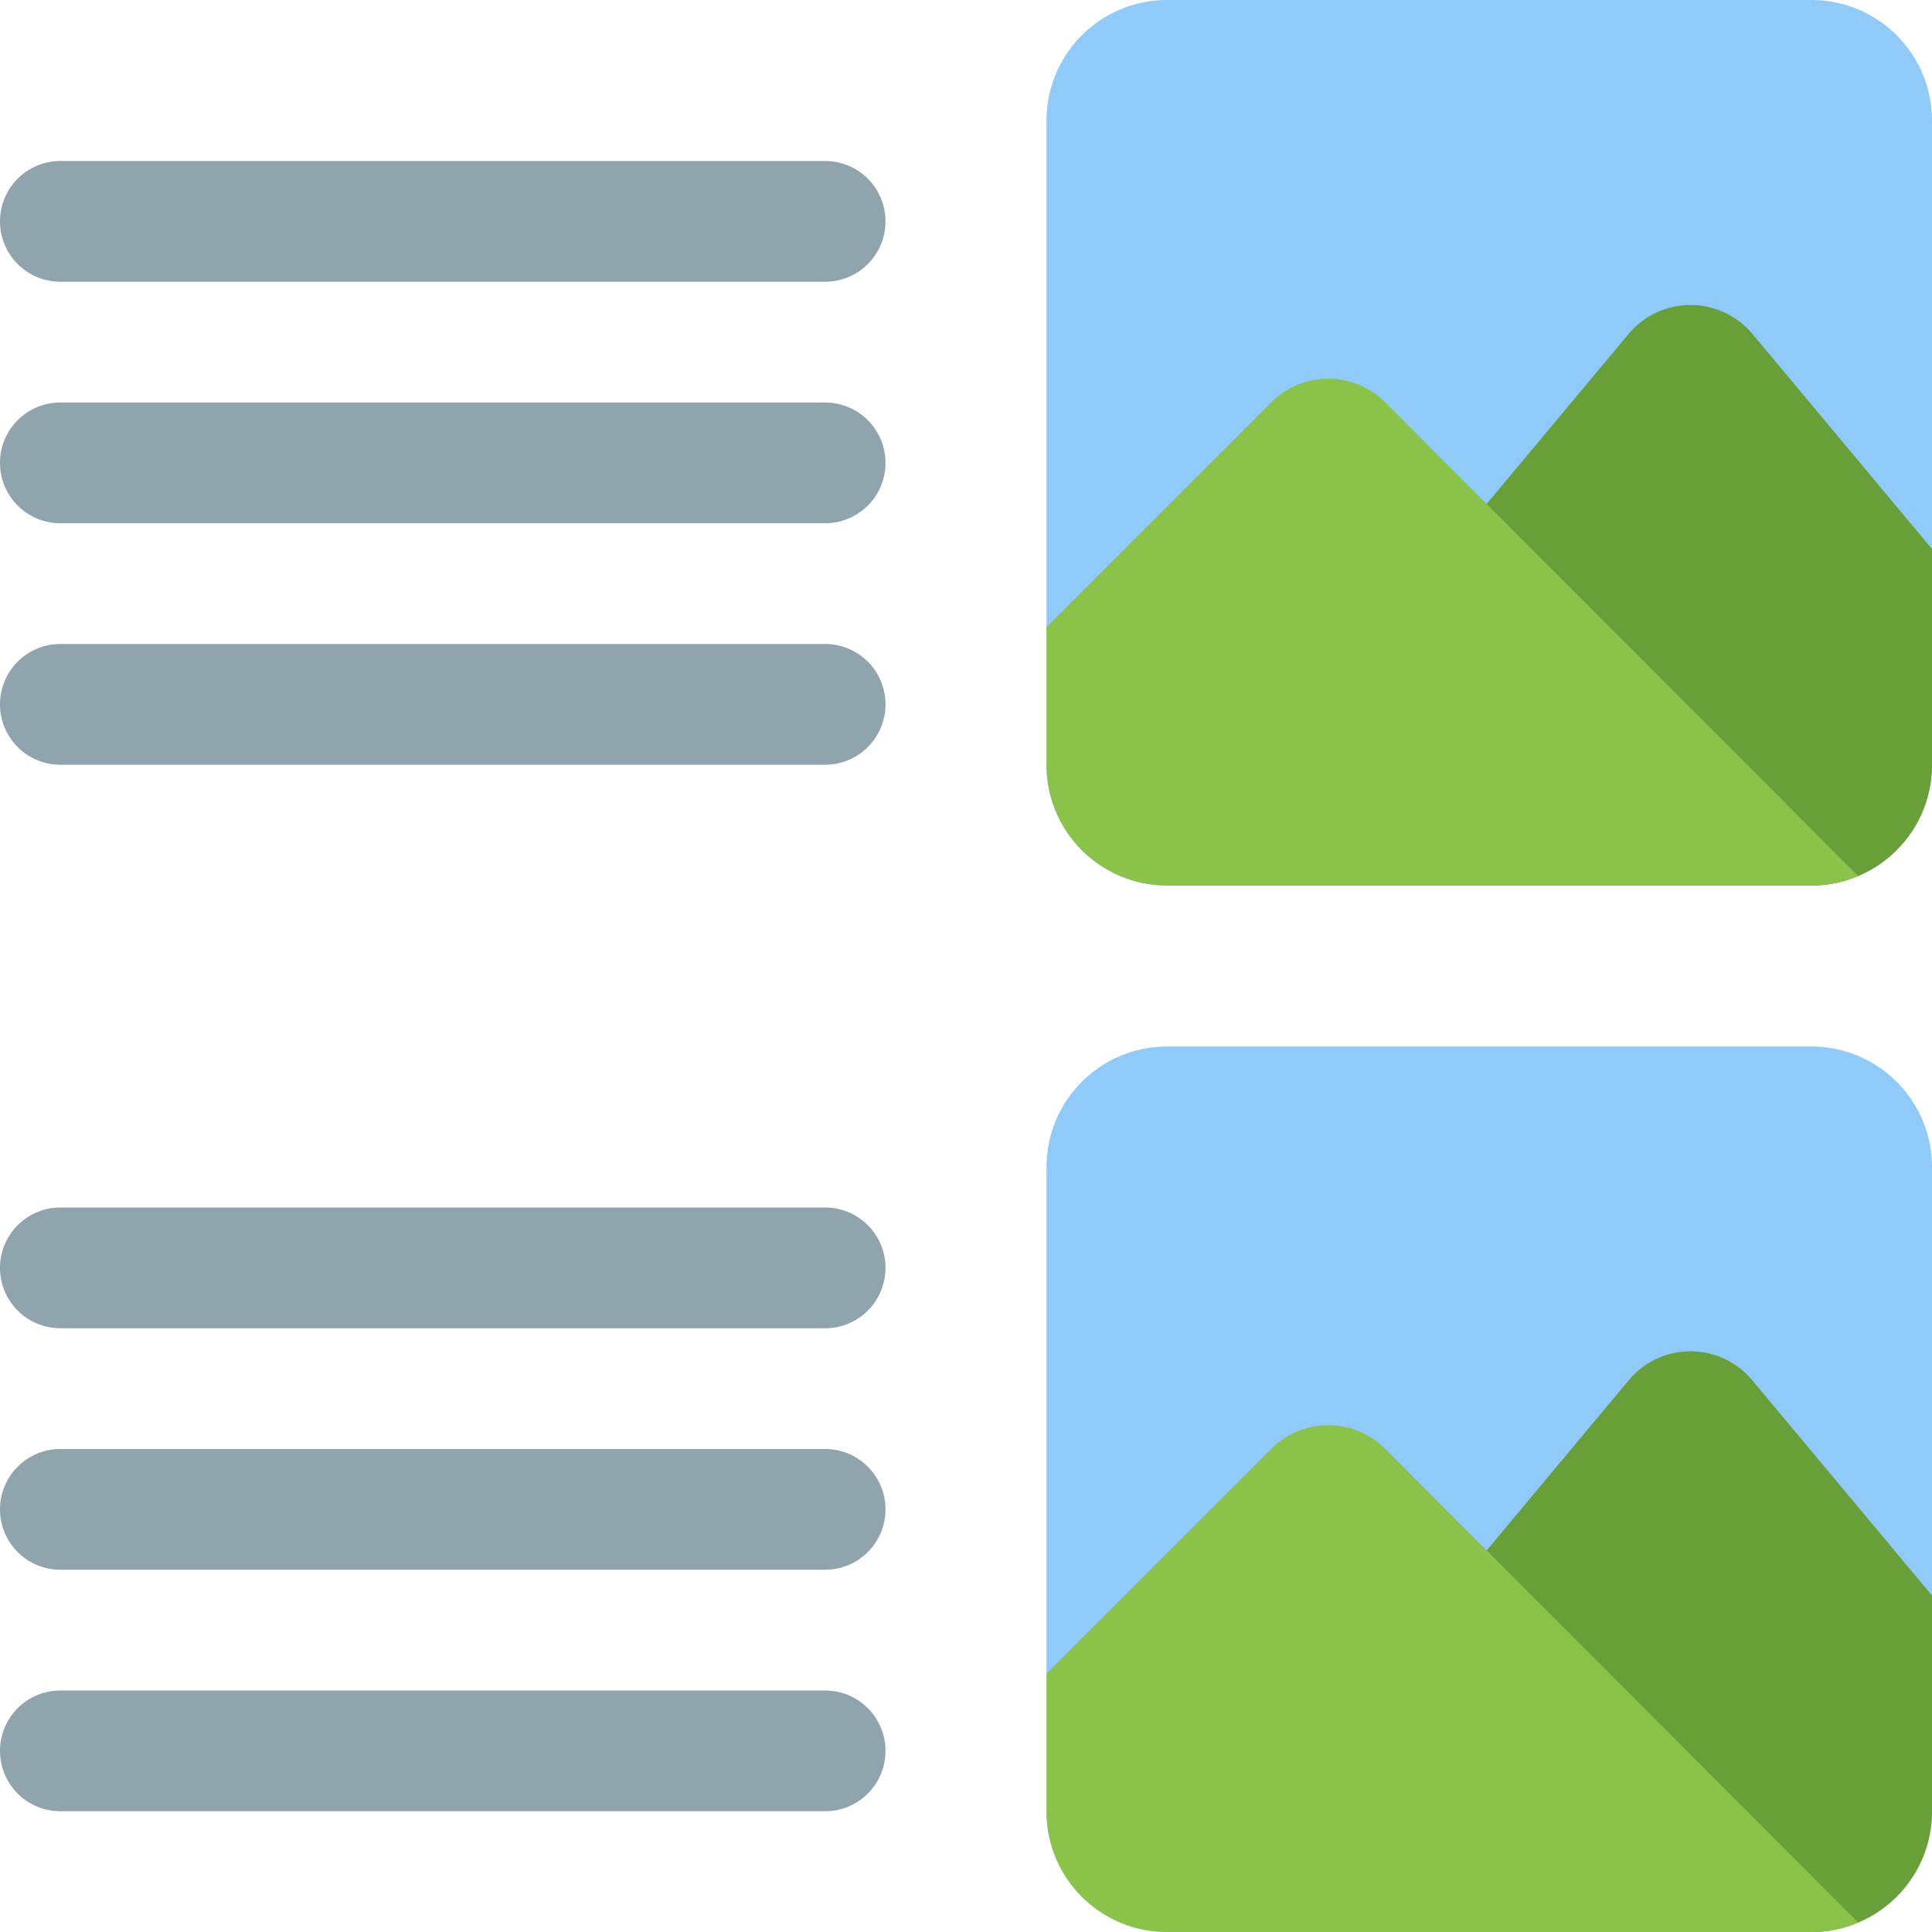 <svg height="512" viewBox="0 0 24 24" width="512" xmlns="http://www.w3.org/2000/svg"><g fill="#90a4ae"><path d="M.75 3.5h9.5a.75.75 0 000-1.5H.75a.75.75 0 000 1.5zM.75 6.5h9.5a.75.75 0 000-1.5H.75a.75.75 0 000 1.5zM.75 9.5h9.5a.75.75 0 000-1.5H.75a.75.75 0 000 1.5zM.75 16.5h9.5a.75.75 0 000-1.5H.75a.75.75 0 000 1.5zM.75 19.5h9.5a.75.75 0 000-1.5H.75a.75.75 0 000 1.5zM.75 22.5h9.5a.75.75 0 000-1.5H.75a.75.75 0 000 1.5z"/></g><path d="M22.5 0c.83 0 1.5.67 1.5 1.5v8c0 .62-.38 1.16-.92 1.38a1.4 1.4 0 01-.58.12h-8c-.83 0-1.5-.67-1.5-1.5v-8c0-.83.67-1.5 1.5-1.5z" fill="#90caf9"/><path d="M24 6.82V9.5c0 .83-.67 1.5-1.5 1.5h-7.99l5.722-6.853a1.003 1.003 0 011.536 0z" fill="#689f38"/><path d="M23.08 10.88a1.4 1.4 0 01-.58.12h-8c-.83 0-1.5-.67-1.5-1.5V7.79l2.793-2.793a1 1 0 011.415.001z" fill="#8bc34a"/><path d="M22.5 13c.83 0 1.5.67 1.5 1.5v8c0 .62-.38 1.16-.92 1.38a1.4 1.4 0 01-.58.12h-8c-.83 0-1.5-.67-1.5-1.5v-8c0-.83.67-1.5 1.5-1.5z" fill="#90caf9"/><path d="M24 19.82v2.68c0 .83-.67 1.5-1.5 1.5h-7.99l5.722-6.853a.998.998 0 011.536 0z" fill="#689f38"/><path d="M23.08 23.88a1.4 1.4 0 01-.58.12h-8c-.83 0-1.5-.67-1.5-1.5v-1.71l2.793-2.793a1 1 0 011.415.001z" fill="#8bc34a"/></svg>